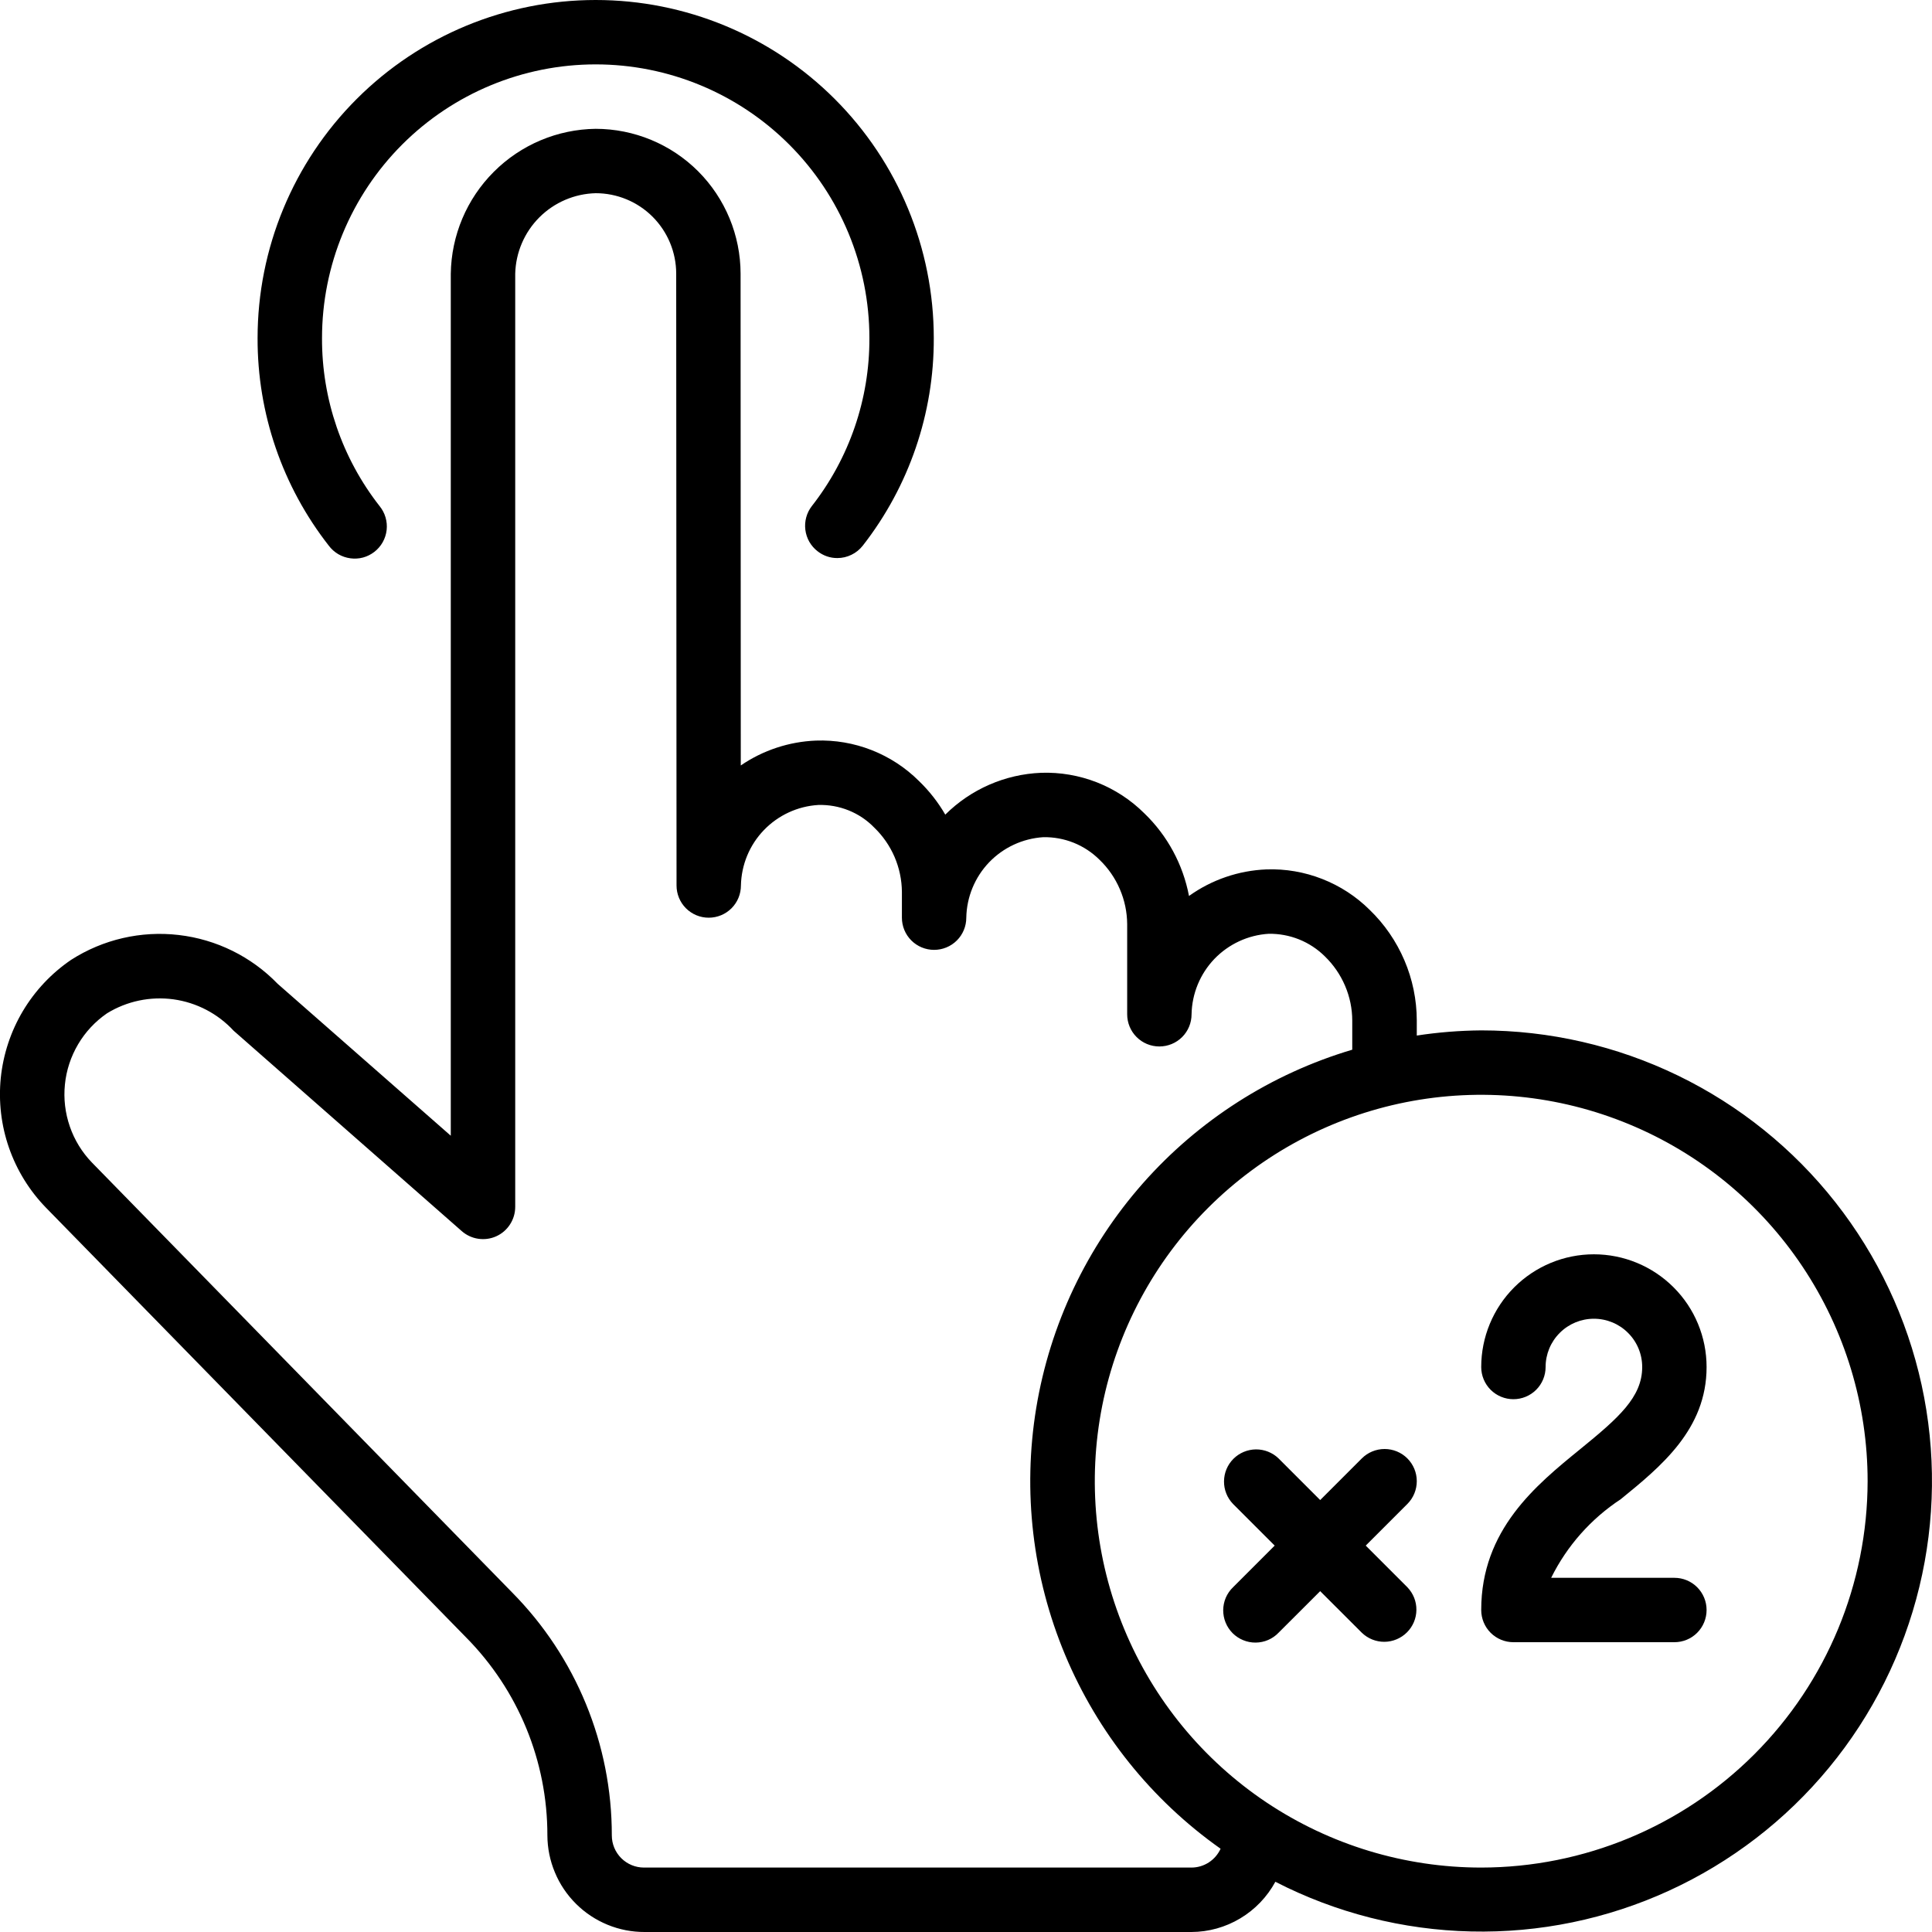 <svg width="40" height="40" viewBox="0 0 40 40" fill="none" xmlns="http://www.w3.org/2000/svg">
<g clip-path="url(#clip0_358_8850)">
<path d="M30.667 21.333C30.22 21.337 29.775 21.372 29.333 21.44V21.127C29.332 20.699 29.245 20.276 29.077 19.883C28.909 19.49 28.665 19.134 28.357 18.837C28.077 18.559 27.743 18.342 27.375 18.198C27.008 18.054 26.615 17.986 26.221 18C25.644 18.023 25.086 18.214 24.617 18.55C24.493 17.899 24.171 17.301 23.693 16.84C23.413 16.561 23.079 16.343 22.711 16.198C22.343 16.054 21.949 15.986 21.554 16C20.808 16.03 20.1 16.34 19.571 16.866C19.423 16.61 19.239 16.375 19.025 16.169C18.746 15.891 18.413 15.674 18.046 15.53C17.679 15.386 17.287 15.319 16.893 15.333C16.337 15.355 15.797 15.533 15.337 15.848L15.333 5.667C15.332 4.871 15.016 4.109 14.454 3.546C13.891 2.984 13.129 2.668 12.333 2.667C11.541 2.677 10.784 2.996 10.224 3.557C9.663 4.117 9.344 4.874 9.333 5.667V23.514L5.749 20.369C5.203 19.805 4.479 19.448 3.699 19.358C2.92 19.267 2.133 19.449 1.473 19.872C1.066 20.149 0.725 20.511 0.473 20.934C0.222 21.356 0.066 21.829 0.016 22.318C-0.033 22.808 0.025 23.302 0.187 23.766C0.349 24.23 0.611 24.654 0.954 25.006L9.65 33.901C10.73 34.992 11.335 36.465 11.333 38C11.334 38.263 11.387 38.524 11.489 38.767C11.59 39.011 11.739 39.231 11.926 39.417C12.113 39.603 12.335 39.75 12.579 39.85C12.822 39.95 13.084 40.001 13.347 40H24.667C25.023 39.999 25.373 39.901 25.678 39.718C25.984 39.535 26.235 39.273 26.405 38.96C27.66 39.605 29.046 39.957 30.458 39.989C31.869 40.022 33.27 39.733 34.554 39.145C35.837 38.557 36.971 37.686 37.869 36.596C38.767 35.507 39.406 34.227 39.738 32.855C40.07 31.483 40.086 30.053 39.785 28.674C39.483 27.294 38.873 26.001 38 24.892C37.127 23.782 36.013 22.886 34.742 22.269C33.472 21.653 32.079 21.333 30.667 21.333ZM24.667 38.666H13.333C13.156 38.666 12.987 38.596 12.862 38.471C12.737 38.346 12.667 38.177 12.667 38C12.669 36.115 11.926 34.306 10.6 32.967L1.904 24.07C1.699 23.858 1.542 23.603 1.446 23.324C1.349 23.044 1.314 22.747 1.344 22.453C1.373 22.159 1.467 21.875 1.617 21.621C1.767 21.366 1.971 21.148 2.215 20.98C2.626 20.727 3.112 20.625 3.591 20.69C4.069 20.756 4.51 20.986 4.837 21.34L9.558 25.487C9.654 25.572 9.773 25.628 9.9 25.647C10.027 25.666 10.157 25.649 10.274 25.596C10.392 25.543 10.491 25.457 10.56 25.349C10.63 25.241 10.667 25.115 10.667 24.986V5.667C10.678 5.228 10.857 4.81 11.167 4.5C11.477 4.19 11.895 4.011 12.333 4C12.775 4 13.199 4.175 13.512 4.488C13.824 4.801 14 5.224 14 5.667L14.007 18.333C14.007 18.51 14.077 18.68 14.202 18.805C14.327 18.93 14.496 19 14.673 19C14.85 19 15.02 18.93 15.145 18.805C15.27 18.68 15.34 18.51 15.34 18.333C15.349 17.905 15.518 17.495 15.815 17.187C16.112 16.878 16.514 16.692 16.942 16.666C17.157 16.66 17.371 16.698 17.57 16.778C17.769 16.858 17.95 16.979 18.099 17.133C18.279 17.306 18.422 17.513 18.521 17.742C18.619 17.971 18.671 18.217 18.673 18.466V19C18.673 19.177 18.743 19.346 18.868 19.471C18.993 19.596 19.163 19.666 19.339 19.666C19.516 19.666 19.686 19.596 19.811 19.471C19.936 19.346 20.006 19.177 20.006 19C20.014 18.573 20.182 18.164 20.477 17.855C20.773 17.546 21.174 17.36 21.6 17.333C21.815 17.329 22.029 17.368 22.229 17.448C22.429 17.528 22.611 17.648 22.764 17.8C22.944 17.973 23.087 18.18 23.185 18.409C23.284 18.638 23.335 18.884 23.337 19.133V21C23.337 21.177 23.407 21.346 23.532 21.471C23.657 21.596 23.826 21.666 24.003 21.666C24.18 21.666 24.35 21.596 24.475 21.471C24.6 21.346 24.67 21.177 24.67 21C24.678 20.572 24.847 20.163 25.142 19.854C25.438 19.546 25.84 19.359 26.267 19.333C26.482 19.33 26.695 19.369 26.895 19.449C27.094 19.529 27.276 19.648 27.429 19.8C27.608 19.973 27.75 20.18 27.848 20.409C27.946 20.638 27.997 20.884 27.997 21.133V21.733C26.32 22.231 24.817 23.191 23.66 24.502C22.503 25.814 21.739 27.425 21.454 29.151C21.17 30.877 21.377 32.648 22.052 34.262C22.727 35.876 23.842 37.267 25.271 38.276C25.218 38.392 25.133 38.491 25.026 38.56C24.919 38.629 24.794 38.666 24.667 38.666ZM30.667 38.666C29.084 38.666 27.538 38.197 26.222 37.318C24.907 36.439 23.881 35.19 23.276 33.728C22.67 32.266 22.512 30.658 22.82 29.106C23.129 27.554 23.891 26.128 25.01 25.01C26.129 23.891 27.554 23.129 29.106 22.82C30.658 22.512 32.266 22.67 33.728 23.276C35.19 23.881 36.439 24.906 37.318 26.222C38.197 27.538 38.667 29.084 38.667 30.666C38.664 32.788 37.821 34.821 36.321 36.321C34.821 37.821 32.788 38.664 30.667 38.666Z" fill="black"/>
<path d="M29.138 30.195C29.013 30.07 28.843 30 28.667 30C28.49 30 28.32 30.07 28.195 30.195L27.333 31.057L26.471 30.195C26.346 30.074 26.177 30.007 26.003 30.008C25.828 30.01 25.66 30.08 25.537 30.203C25.413 30.327 25.343 30.494 25.342 30.669C25.34 30.844 25.407 31.012 25.529 31.138L26.391 32L25.529 32.862C25.465 32.923 25.414 32.997 25.379 33.078C25.344 33.16 25.326 33.247 25.325 33.336C25.325 33.424 25.341 33.512 25.375 33.594C25.408 33.676 25.458 33.75 25.52 33.813C25.583 33.875 25.657 33.925 25.739 33.958C25.821 33.992 25.909 34.009 25.998 34.008C26.086 34.007 26.174 33.989 26.255 33.954C26.336 33.919 26.41 33.868 26.471 33.804L27.333 32.943L28.195 33.804C28.321 33.926 28.489 33.993 28.664 33.992C28.839 33.99 29.006 33.92 29.13 33.796C29.253 33.673 29.324 33.506 29.325 33.331C29.327 33.156 29.259 32.988 29.138 32.862L28.276 32L29.138 31.138C29.263 31.013 29.333 30.843 29.333 30.666C29.333 30.49 29.263 30.32 29.138 30.195Z" fill="black"/>
<path d="M33.555 31.04C34.389 30.361 35.333 29.592 35.333 28.303C35.333 27.684 35.088 27.09 34.65 26.653C34.212 26.215 33.619 25.969 33 25.969C32.381 25.969 31.788 26.215 31.35 26.653C30.913 27.09 30.667 27.684 30.667 28.303C30.667 28.479 30.737 28.649 30.862 28.774C30.987 28.899 31.157 28.969 31.333 28.969C31.51 28.969 31.68 28.899 31.805 28.774C31.93 28.649 32 28.479 32 28.303C32 28.037 32.105 27.783 32.293 27.596C32.48 27.408 32.735 27.303 33 27.303C33.265 27.303 33.52 27.408 33.707 27.596C33.895 27.783 34 28.037 34 28.303C34 28.927 33.511 29.356 32.713 30.006C31.8 30.749 30.667 31.673 30.667 33.333C30.667 33.51 30.737 33.68 30.862 33.805C30.987 33.93 31.157 34 31.333 34H34.667C34.844 34 35.013 33.93 35.138 33.805C35.263 33.68 35.333 33.51 35.333 33.333C35.333 33.156 35.263 32.987 35.138 32.862C35.013 32.737 34.844 32.667 34.667 32.667H32.115C32.442 32.006 32.939 31.445 33.555 31.04Z" fill="black"/>
<path d="M16.927 11.413C17.044 11.505 17.188 11.555 17.336 11.554C17.438 11.554 17.538 11.531 17.629 11.486C17.72 11.442 17.8 11.377 17.863 11.297C18.821 10.07 19.339 8.557 19.333 7C19.333 5.143 18.596 3.363 17.283 2.05C15.97 0.737 14.19 0 12.333 0C10.477 0 8.696 0.737 7.384 2.05C6.071 3.363 5.333 5.143 5.333 7C5.328 8.557 5.847 10.071 6.807 11.297C6.86 11.368 6.927 11.428 7.003 11.473C7.08 11.518 7.165 11.547 7.253 11.559C7.34 11.571 7.43 11.566 7.516 11.543C7.601 11.52 7.682 11.479 7.752 11.425C7.822 11.37 7.88 11.303 7.924 11.225C7.967 11.148 7.995 11.062 8.005 10.974C8.015 10.886 8.007 10.797 7.982 10.711C7.957 10.626 7.915 10.547 7.859 10.478C7.082 9.486 6.662 8.26 6.667 7C6.667 5.497 7.264 4.056 8.326 2.993C9.389 1.93 10.83 1.333 12.333 1.333C13.836 1.333 15.277 1.93 16.34 2.993C17.403 4.056 18 5.497 18 7C18.005 8.26 17.585 9.485 16.808 10.478C16.754 10.547 16.715 10.626 16.692 10.711C16.669 10.795 16.663 10.883 16.674 10.97C16.685 11.057 16.713 11.141 16.756 11.217C16.8 11.293 16.858 11.36 16.927 11.413Z" fill="black"/>
</g>
<defs>
<clipPath id="clip0_358_8850">
<rect width="40" height="40" fill="white"/>
</clipPath>
</defs>
</svg>
